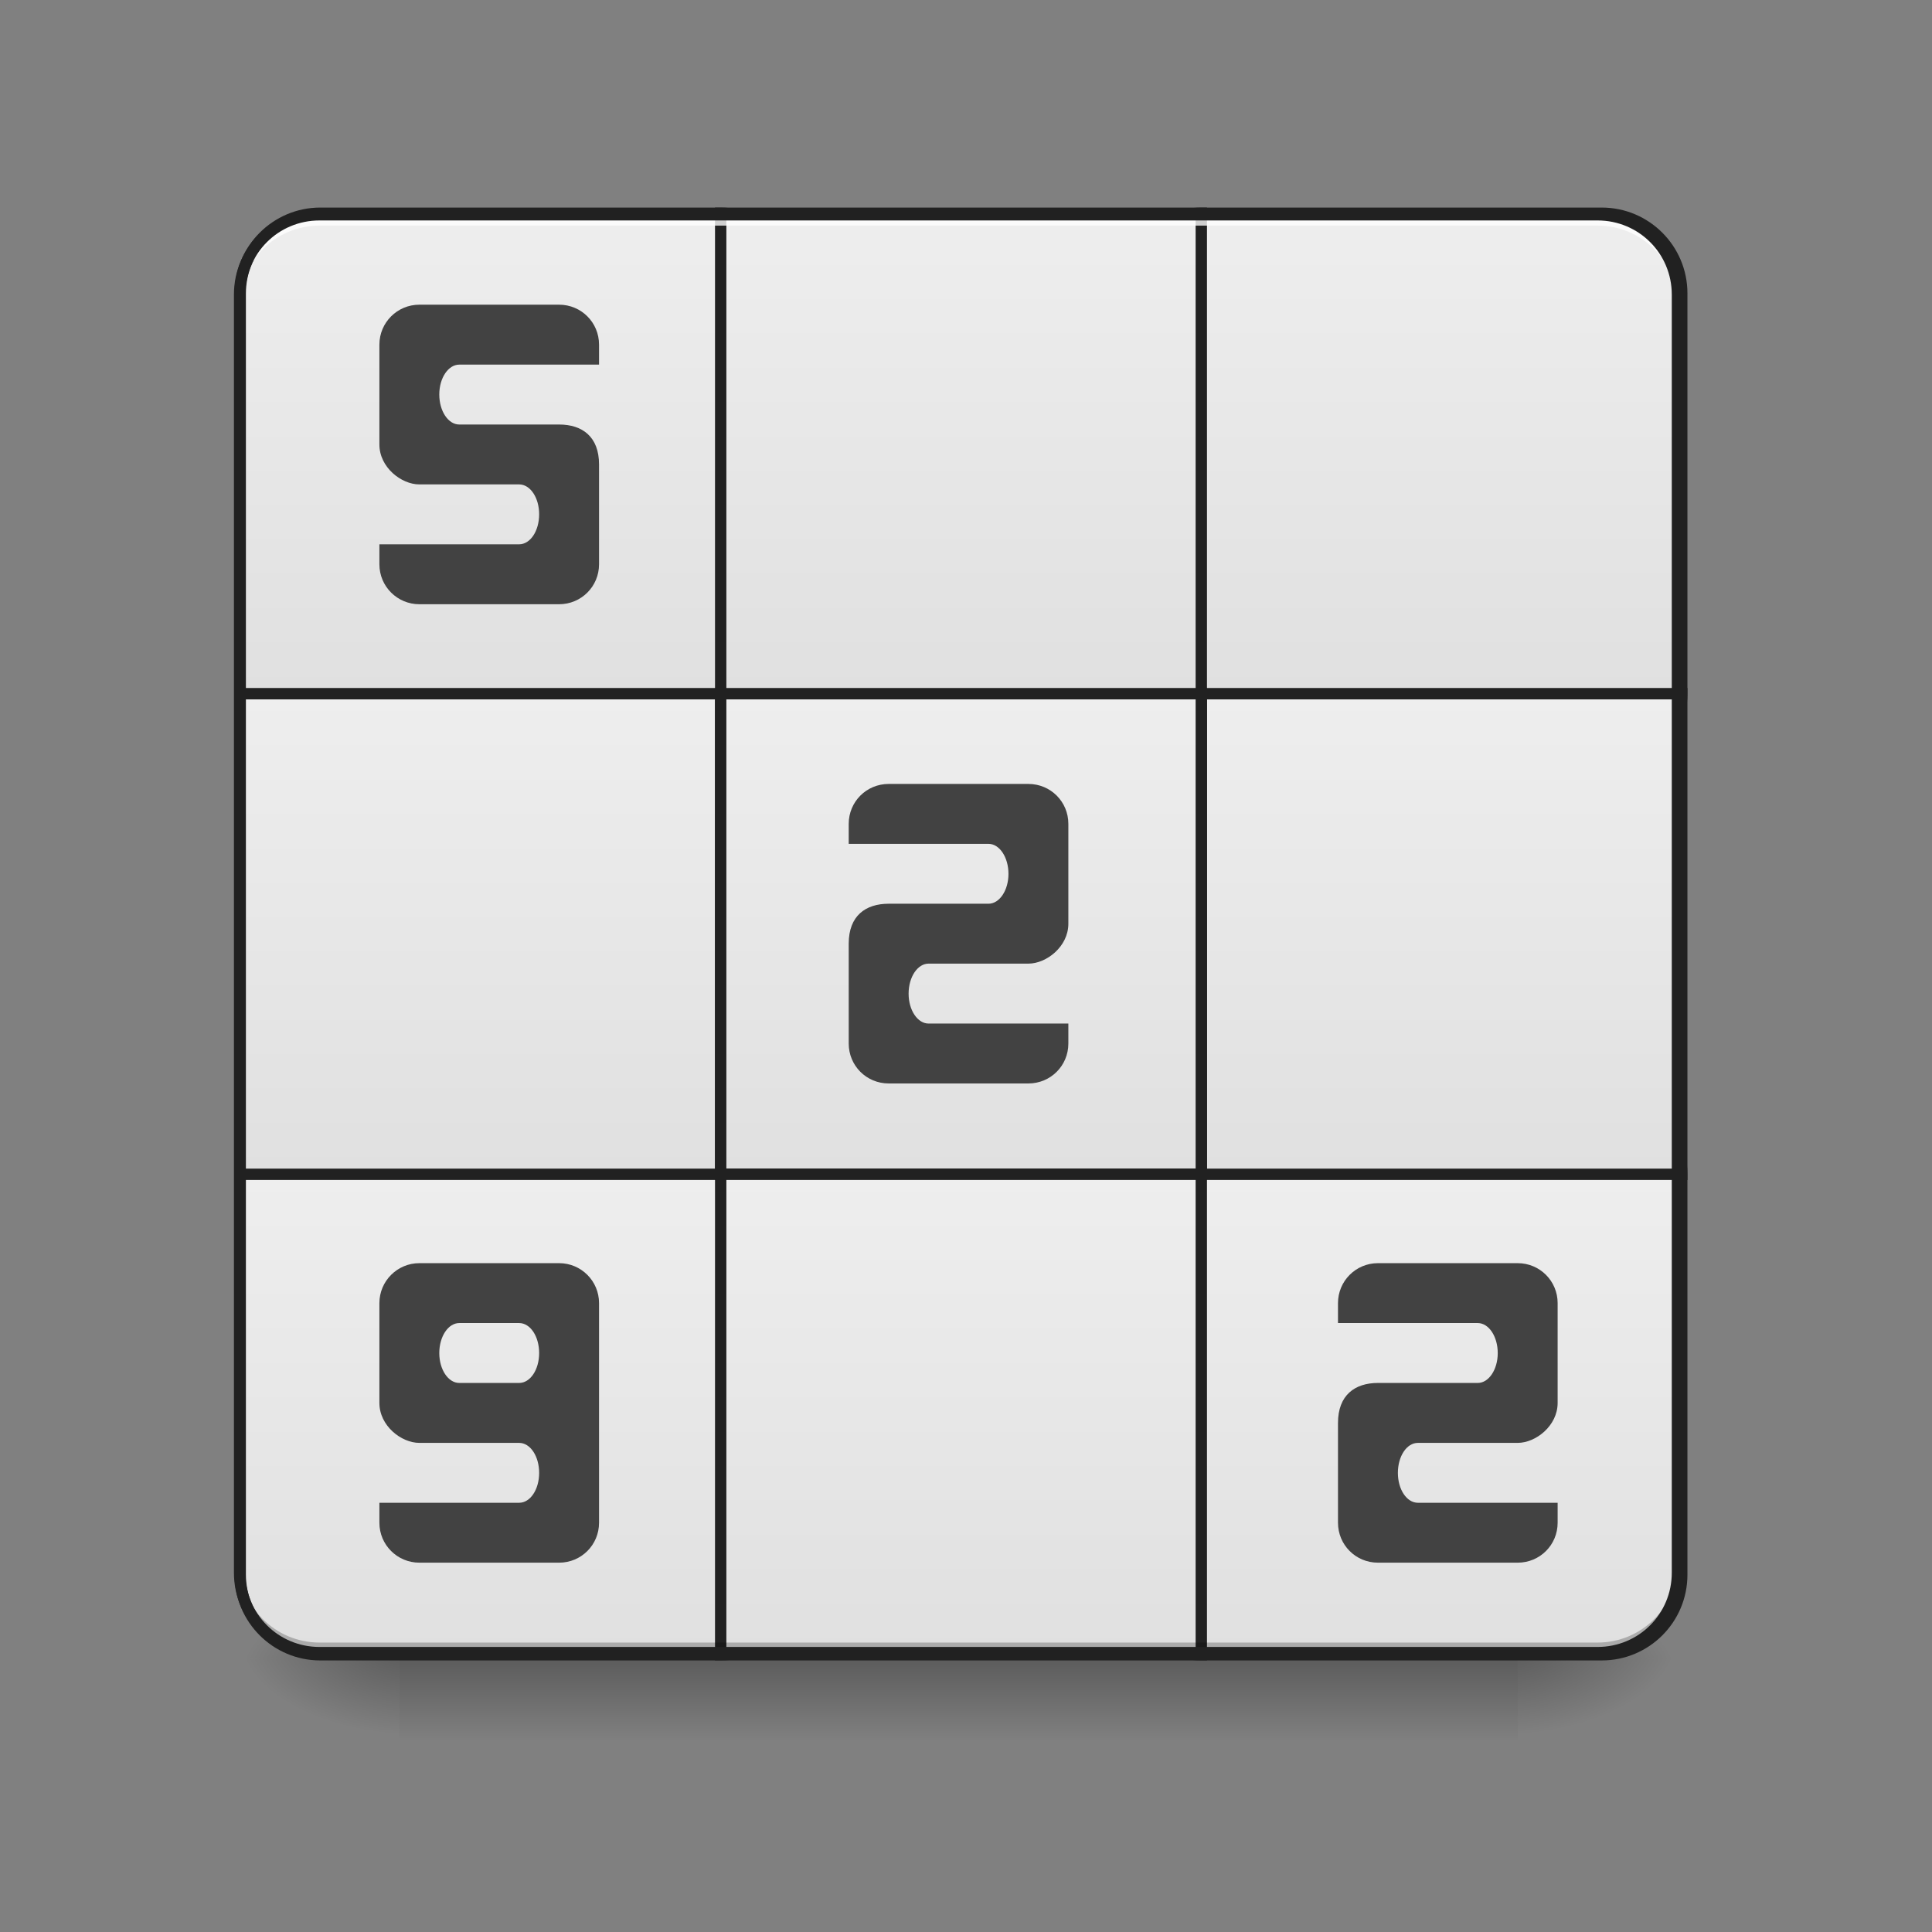 <?xml version="1.0" encoding="UTF-8"?>
<svg xmlns="http://www.w3.org/2000/svg" xmlns:xlink="http://www.w3.org/1999/xlink" width="48pt" height="48pt" viewBox="0 0 48 48" version="1.1">
<rect x="0" y="0" width="48" height="48" fill="#808080" stroke="none"/>
<defs>
<linearGradient id="linear0" gradientUnits="userSpaceOnUse" x1="254" y1="233.5" x2="254" y2="254.667" gradientTransform="matrix(0.094,0,0,0.094,-0,19.313)">
<stop offset="0" style="stop-color:rgb(0%,0%,0%);stop-opacity:0.275;"/>
<stop offset="1" style="stop-color:rgb(0%,0%,0%);stop-opacity:0;"/>
</linearGradient>
<radialGradient id="radial0" gradientUnits="userSpaceOnUse" cx="450.909" cy="189.579" fx="450.909" fy="189.579" r="21.167" gradientTransform="matrix(0,-0.117,-0.211,-0,77.204,94.548)">
<stop offset="0" style="stop-color:rgb(0%,0%,0%);stop-opacity:0.314;"/>
<stop offset="0.222" style="stop-color:rgb(0%,0%,0%);stop-opacity:0.275;"/>
<stop offset="1" style="stop-color:rgb(0%,0%,0%);stop-opacity:0;"/>
</radialGradient>
<radialGradient id="radial1" gradientUnits="userSpaceOnUse" cx="450.909" cy="189.579" fx="450.909" fy="189.579" r="21.167" gradientTransform="matrix(-0,0.117,0.211,0,-29.574,-12.136)">
<stop offset="0" style="stop-color:rgb(0%,0%,0%);stop-opacity:0.314;"/>
<stop offset="0.222" style="stop-color:rgb(0%,0%,0%);stop-opacity:0.275;"/>
<stop offset="1" style="stop-color:rgb(0%,0%,0%);stop-opacity:0;"/>
</radialGradient>
<radialGradient id="radial2" gradientUnits="userSpaceOnUse" cx="450.909" cy="189.579" fx="450.909" fy="189.579" r="21.167" gradientTransform="matrix(-0,-0.117,0.211,-0,-29.574,94.548)">
<stop offset="0" style="stop-color:rgb(0%,0%,0%);stop-opacity:0.314;"/>
<stop offset="0.222" style="stop-color:rgb(0%,0%,0%);stop-opacity:0.275;"/>
<stop offset="1" style="stop-color:rgb(0%,0%,0%);stop-opacity:0;"/>
</radialGradient>
<radialGradient id="radial3" gradientUnits="userSpaceOnUse" cx="450.909" cy="189.579" fx="450.909" fy="189.579" r="21.167" gradientTransform="matrix(0,0.117,-0.211,0,77.204,-12.136)">
<stop offset="0" style="stop-color:rgb(0%,0%,0%);stop-opacity:0.314;"/>
<stop offset="0.222" style="stop-color:rgb(0%,0%,0%);stop-opacity:0.275;"/>
<stop offset="1" style="stop-color:rgb(0%,0%,0%);stop-opacity:0;"/>
</radialGradient>
<linearGradient id="linear1" gradientUnits="userSpaceOnUse" x1="127" y1="-31.083" x2="127" y2="-158.083" gradientTransform="matrix(1,0,0,1,0,0)">
<stop offset="0" style="stop-color:rgb(87.843%,87.843%,87.843%);stop-opacity:1;"/>
<stop offset="1" style="stop-color:rgb(93.333%,93.333%,93.333%);stop-opacity:1;"/>
</linearGradient>
<linearGradient id="linear2" gradientUnits="userSpaceOnUse" x1="381" y1="-31.083" x2="381" y2="-158.083" gradientTransform="matrix(1,0,0,1,0,0)">
<stop offset="0" style="stop-color:rgb(87.843%,87.843%,87.843%);stop-opacity:1;"/>
<stop offset="1" style="stop-color:rgb(93.333%,93.333%,93.333%);stop-opacity:1;"/>
</linearGradient>
<linearGradient id="linear3" gradientUnits="userSpaceOnUse" x1="127" y1="222.917" x2="127" y2="95.917" gradientTransform="matrix(1,0,0,1,0,0)">
<stop offset="0" style="stop-color:rgb(87.843%,87.843%,87.843%);stop-opacity:1;"/>
<stop offset="1" style="stop-color:rgb(93.333%,93.333%,93.333%);stop-opacity:1;"/>
</linearGradient>
<linearGradient id="linear4" gradientUnits="userSpaceOnUse" x1="127" y1="95.917" x2="127" y2="-31.083" gradientTransform="matrix(1,0,0,1,0,0)">
<stop offset="0" style="stop-color:rgb(87.843%,87.843%,87.843%);stop-opacity:1;"/>
<stop offset="1" style="stop-color:rgb(93.333%,93.333%,93.333%);stop-opacity:1;"/>
</linearGradient>
<linearGradient id="linear5" gradientUnits="userSpaceOnUse" x1="381" y1="222.917" x2="381" y2="95.917" gradientTransform="matrix(1,0,0,1,0,0)">
<stop offset="0" style="stop-color:rgb(87.843%,87.843%,87.843%);stop-opacity:1;"/>
<stop offset="1" style="stop-color:rgb(93.333%,93.333%,93.333%);stop-opacity:1;"/>
</linearGradient>
<linearGradient id="linear6" gradientUnits="userSpaceOnUse" x1="381" y1="95.917" x2="381" y2="-31.083" gradientTransform="matrix(1,0,0,1,0,0)">
<stop offset="0" style="stop-color:rgb(87.843%,87.843%,87.843%);stop-opacity:1;"/>
<stop offset="1" style="stop-color:rgb(93.333%,93.333%,93.333%);stop-opacity:1;"/>
</linearGradient>
<linearGradient id="linear7" gradientUnits="userSpaceOnUse" x1="254" y1="95.917" x2="254" y2="-31.083" gradientTransform="matrix(1,0,0,1,0,0)">
<stop offset="0" style="stop-color:rgb(87.843%,87.843%,87.843%);stop-opacity:1;"/>
<stop offset="1" style="stop-color:rgb(93.333%,93.333%,93.333%);stop-opacity:1;"/>
</linearGradient>
<linearGradient id="linear8" gradientUnits="userSpaceOnUse" x1="254" y1="222.917" x2="254" y2="95.917" gradientTransform="matrix(1,0,0,1,0,0)">
<stop offset="0" style="stop-color:rgb(87.843%,87.843%,87.843%);stop-opacity:1;"/>
<stop offset="1" style="stop-color:rgb(93.333%,93.333%,93.333%);stop-opacity:1;"/>
</linearGradient>
<linearGradient id="linear9" gradientUnits="userSpaceOnUse" x1="254" y1="-31.083" x2="254" y2="-158.083" gradientTransform="matrix(1,0,0,1,0,0)">
<stop offset="0" style="stop-color:rgb(87.843%,87.843%,87.843%);stop-opacity:1;"/>
<stop offset="1" style="stop-color:rgb(93.333%,93.333%,93.333%);stop-opacity:1;"/>
</linearGradient>
</defs>
<g id="surface1">
<path style=" stroke:none;fill-rule:nonzero;fill:url(#linear0);" d="M 9.922 41.133 L 37.707 41.133 L 37.707 43.266 L 9.922 43.266 Z M 9.922 41.133 "/>
<path style=" stroke:none;fill-rule:nonzero;fill:url(#radial0);" d="M 37.707 41.207 L 41.676 41.207 L 41.676 39.223 L 37.707 39.223 Z M 37.707 41.207 "/>
<path style=" stroke:none;fill-rule:nonzero;fill:url(#radial1);" d="M 9.922 41.207 L 5.953 41.207 L 5.953 43.191 L 9.922 43.191 Z M 9.922 41.207 "/>
<path style=" stroke:none;fill-rule:nonzero;fill:url(#radial2);" d="M 9.922 41.207 L 5.953 41.207 L 5.953 39.223 L 9.922 39.223 Z M 9.922 41.207 "/>
<path style=" stroke:none;fill-rule:nonzero;fill:url(#radial3);" d="M 37.707 41.207 L 41.676 41.207 L 41.676 43.191 L 37.707 43.191 Z M 37.707 41.207 "/>
<path style="fill-rule:nonzero;fill:url(#linear1);stroke-width:3;stroke-linecap:round;stroke-linejoin:miter;stroke:rgb(12.941%,12.941%,12.941%);stroke-opacity:1;stroke-miterlimit:4;" d="M 84.659 -158.089 L 190.482 -158.089 C 202.189 -158.089 211.646 -148.59 211.646 -136.924 L 211.646 -31.101 C 211.646 -19.394 202.189 -9.936 190.482 -9.936 L 84.659 -9.936 C 72.993 -9.936 63.494 -19.394 63.494 -31.101 L 63.494 -136.924 C 63.494 -148.59 72.993 -158.089 84.659 -158.089 Z M 84.659 -158.089 " transform="matrix(0.094,0,0,0.094,0,20.158)"/>
<path style="fill-rule:nonzero;fill:url(#linear2);stroke-width:3;stroke-linecap:round;stroke-linejoin:miter;stroke:rgb(12.941%,12.941%,12.941%);stroke-opacity:1;stroke-miterlimit:4;" d="M 317.511 -158.089 L 423.335 -158.089 C 435.042 -158.089 444.499 -148.59 444.499 -136.924 L 444.499 -31.101 C 444.499 -19.394 435.042 -9.936 423.335 -9.936 L 317.511 -9.936 C 305.804 -9.936 296.347 -19.394 296.347 -31.101 L 296.347 -136.924 C 296.347 -148.59 305.804 -158.089 317.511 -158.089 Z M 317.511 -158.089 " transform="matrix(0.094,0,0,0.094,0,20.158)"/>
<path style="fill-rule:nonzero;fill:url(#linear3);stroke-width:3;stroke-linecap:round;stroke-linejoin:miter;stroke:rgb(12.941%,12.941%,12.941%);stroke-opacity:1;stroke-miterlimit:4;" d="M 84.659 74.764 L 190.482 74.764 C 202.189 74.764 211.646 84.221 211.646 95.929 L 211.646 201.752 C 211.646 213.459 202.189 222.917 190.482 222.917 L 84.659 222.917 C 72.993 222.917 63.494 213.459 63.494 201.752 L 63.494 95.929 C 63.494 84.221 72.993 74.764 84.659 74.764 Z M 84.659 74.764 " transform="matrix(0.094,0,0,0.094,0,20.158)"/>
<path style="fill-rule:nonzero;fill:url(#linear4);stroke-width:3;stroke-linecap:round;stroke-linejoin:miter;stroke:rgb(12.941%,12.941%,12.941%);stroke-opacity:1;stroke-miterlimit:4;" d="M 63.494 -31.101 L 190.482 -31.101 L 190.482 95.929 L 63.494 95.929 Z M 63.494 -31.101 " transform="matrix(0.094,0,0,0.094,0,20.158)"/>
<path style="fill-rule:nonzero;fill:url(#linear5);stroke-width:3;stroke-linecap:round;stroke-linejoin:miter;stroke:rgb(12.941%,12.941%,12.941%);stroke-opacity:1;stroke-miterlimit:4;" d="M 317.511 74.764 L 423.335 74.764 C 435.042 74.764 444.499 84.221 444.499 95.929 L 444.499 201.752 C 444.499 213.459 435.042 222.917 423.335 222.917 L 317.511 222.917 C 305.804 222.917 296.347 213.459 296.347 201.752 L 296.347 95.929 C 296.347 84.221 305.804 74.764 317.511 74.764 Z M 317.511 74.764 " transform="matrix(0.094,0,0,0.094,0,20.158)"/>
<path style="fill-rule:nonzero;fill:url(#linear6);stroke-width:3;stroke-linecap:round;stroke-linejoin:miter;stroke:rgb(12.941%,12.941%,12.941%);stroke-opacity:1;stroke-miterlimit:4;" d="M 317.511 -31.101 L 444.499 -31.101 L 444.499 95.929 L 317.511 95.929 Z M 317.511 -31.101 " transform="matrix(0.094,0,0,0.094,0,20.158)"/>
<path style="fill-rule:nonzero;fill:url(#linear7);stroke-width:3;stroke-linecap:round;stroke-linejoin:miter;stroke:rgb(12.941%,12.941%,12.941%);stroke-opacity:1;stroke-miterlimit:4;" d="M 190.482 -31.101 L 317.511 -31.101 L 317.511 95.929 L 190.482 95.929 Z M 190.482 -31.101 " transform="matrix(0.094,0,0,0.094,0,20.158)"/>
<path style="fill-rule:nonzero;fill:url(#linear8);stroke-width:3;stroke-linecap:round;stroke-linejoin:miter;stroke:rgb(12.941%,12.941%,12.941%);stroke-opacity:1;stroke-miterlimit:4;" d="M 190.482 95.929 L 317.511 95.929 L 317.511 222.917 L 190.482 222.917 Z M 190.482 95.929 " transform="matrix(0.094,0,0,0.094,0,20.158)"/>
<path style="fill-rule:nonzero;fill:url(#linear9);stroke-width:3;stroke-linecap:round;stroke-linejoin:miter;stroke:rgb(12.941%,12.941%,12.941%);stroke-opacity:1;stroke-miterlimit:4;" d="M 190.482 -158.089 L 317.511 -158.089 L 317.511 -31.101 L 190.482 -31.101 Z M 190.482 -158.089 " transform="matrix(0.094,0,0,0.094,0,20.158)"/>
<path style=" stroke:none;fill-rule:nonzero;fill:rgb(100%,100%,100%);fill-opacity:0.784;" d="M 7.938 5.336 C 6.84 5.336 5.953 6.223 5.953 7.32 L 5.953 7.59 C 5.953 6.492 6.84 5.605 7.938 5.605 L 39.691 5.605 C 40.789 5.605 41.676 6.492 41.676 7.59 L 41.676 7.32 C 41.676 6.223 40.789 5.336 39.691 5.336 Z M 7.938 5.336 "/>
<path style=" stroke:none;fill-rule:nonzero;fill:rgb(0%,0%,0%);fill-opacity:0.235;" d="M 7.938 41.082 C 6.84 41.082 5.953 40.195 5.953 39.098 L 5.953 38.824 C 5.953 39.926 6.84 40.809 7.938 40.809 L 39.691 40.809 C 40.789 40.809 41.676 39.926 41.676 38.824 L 41.676 39.098 C 41.676 40.195 40.789 41.082 39.691 41.082 Z M 7.938 41.082 "/>
<path style=" stroke:none;fill-rule:nonzero;fill:rgb(12.941%,12.941%,12.941%);fill-opacity:1;" d="M 7.938 5.195 C 6.762 5.195 5.812 6.145 5.812 7.32 L 5.812 39.074 C 5.812 40.25 6.762 41.199 7.938 41.199 L 39.691 41.199 C 40.867 41.199 41.816 40.25 41.816 39.074 L 41.816 7.32 C 41.816 6.145 40.867 5.195 39.691 5.195 Z M 7.938 5.477 L 39.691 5.477 C 40.715 5.477 41.535 6.297 41.535 7.32 L 41.535 39.074 C 41.535 40.098 40.715 40.918 39.691 40.918 L 7.938 40.918 C 6.914 40.918 6.094 40.098 6.094 39.074 L 6.094 7.32 C 6.094 6.297 6.914 5.477 7.938 5.477 Z M 7.938 5.477 "/>
<path style=" stroke:none;fill-rule:nonzero;fill:rgb(25.882%,25.882%,25.882%);fill-opacity:1;" d="M 25.551 19.477 C 26.102 19.477 26.543 19.918 26.543 20.469 L 26.543 22.949 C 26.543 23.52 25.996 23.941 25.551 23.941 L 23.07 23.941 C 22.797 23.941 22.574 24.273 22.574 24.688 C 22.574 25.098 22.797 25.43 23.07 25.43 L 26.543 25.43 L 26.543 25.926 C 26.543 26.477 26.102 26.918 25.551 26.918 L 22.078 26.918 C 21.527 26.918 21.086 26.477 21.086 25.926 L 21.086 23.445 C 21.086 22.75 21.508 22.453 22.078 22.453 L 24.559 22.453 C 24.832 22.453 25.055 22.121 25.055 21.711 C 25.055 21.297 24.832 20.965 24.559 20.965 L 21.086 20.965 L 21.086 20.469 C 21.086 19.918 21.527 19.477 22.078 19.477 Z M 25.551 19.477 "/>
<path style=" stroke:none;fill-rule:nonzero;fill:rgb(25.882%,25.882%,25.882%);fill-opacity:1;" d="M 10.418 7.57 C 9.871 7.57 9.426 8.012 9.426 8.562 L 9.426 11.043 C 9.426 11.613 9.973 12.035 10.418 12.035 L 12.898 12.035 C 13.176 12.035 13.395 12.367 13.395 12.777 C 13.395 13.191 13.176 13.523 12.898 13.523 L 9.426 13.523 L 9.426 14.02 C 9.426 14.57 9.871 15.012 10.418 15.012 L 13.891 15.012 C 14.441 15.012 14.883 14.57 14.883 14.02 L 14.883 11.539 C 14.883 10.844 14.461 10.547 13.891 10.547 L 11.41 10.547 C 11.137 10.547 10.914 10.215 10.914 9.801 C 10.914 9.391 11.137 9.059 11.41 9.059 L 14.883 9.059 L 14.883 8.562 C 14.883 8.012 14.441 7.57 13.891 7.57 Z M 10.418 7.57 "/>
<path style=" stroke:none;fill-rule:nonzero;fill:rgb(25.882%,25.882%,25.882%);fill-opacity:1;" d="M 10.418 31.383 C 9.871 31.383 9.426 31.828 9.426 32.375 L 9.426 34.855 C 9.426 35.426 9.973 35.848 10.418 35.848 L 12.898 35.848 C 13.176 35.848 13.395 36.18 13.395 36.594 C 13.395 37.004 13.176 37.336 12.898 37.336 L 9.426 37.336 L 9.426 37.832 C 9.426 38.383 9.871 38.824 10.418 38.824 L 13.891 38.824 C 14.441 38.824 14.883 38.383 14.883 37.832 L 14.883 32.375 C 14.883 31.828 14.441 31.383 13.891 31.383 Z M 11.41 32.871 L 12.898 32.871 C 13.176 32.871 13.395 33.203 13.395 33.617 C 13.395 34.027 13.176 34.359 12.898 34.359 L 11.41 34.359 C 11.137 34.359 10.914 34.027 10.914 33.617 C 10.914 33.203 11.137 32.871 11.41 32.871 Z M 11.41 32.871 "/>
<path style=" stroke:none;fill-rule:nonzero;fill:rgb(25.882%,25.882%,25.882%);fill-opacity:1;" d="M 37.707 31.383 C 38.258 31.383 38.699 31.828 38.699 32.375 L 38.699 34.855 C 38.699 35.426 38.152 35.848 37.707 35.848 L 35.227 35.848 C 34.949 35.848 34.73 36.18 34.73 36.594 C 34.73 37.004 34.949 37.336 35.227 37.336 L 38.699 37.336 L 38.699 37.832 C 38.699 38.383 38.258 38.824 37.707 38.824 L 34.234 38.824 C 33.684 38.824 33.242 38.383 33.242 37.832 L 33.242 35.352 C 33.242 34.66 33.664 34.359 34.234 34.359 L 36.715 34.359 C 36.988 34.359 37.211 34.027 37.211 33.617 C 37.211 33.203 36.988 32.871 36.715 32.871 L 33.242 32.871 L 33.242 32.375 C 33.242 31.828 33.684 31.383 34.234 31.383 Z M 37.707 31.383 "/>
</g>
</svg>
